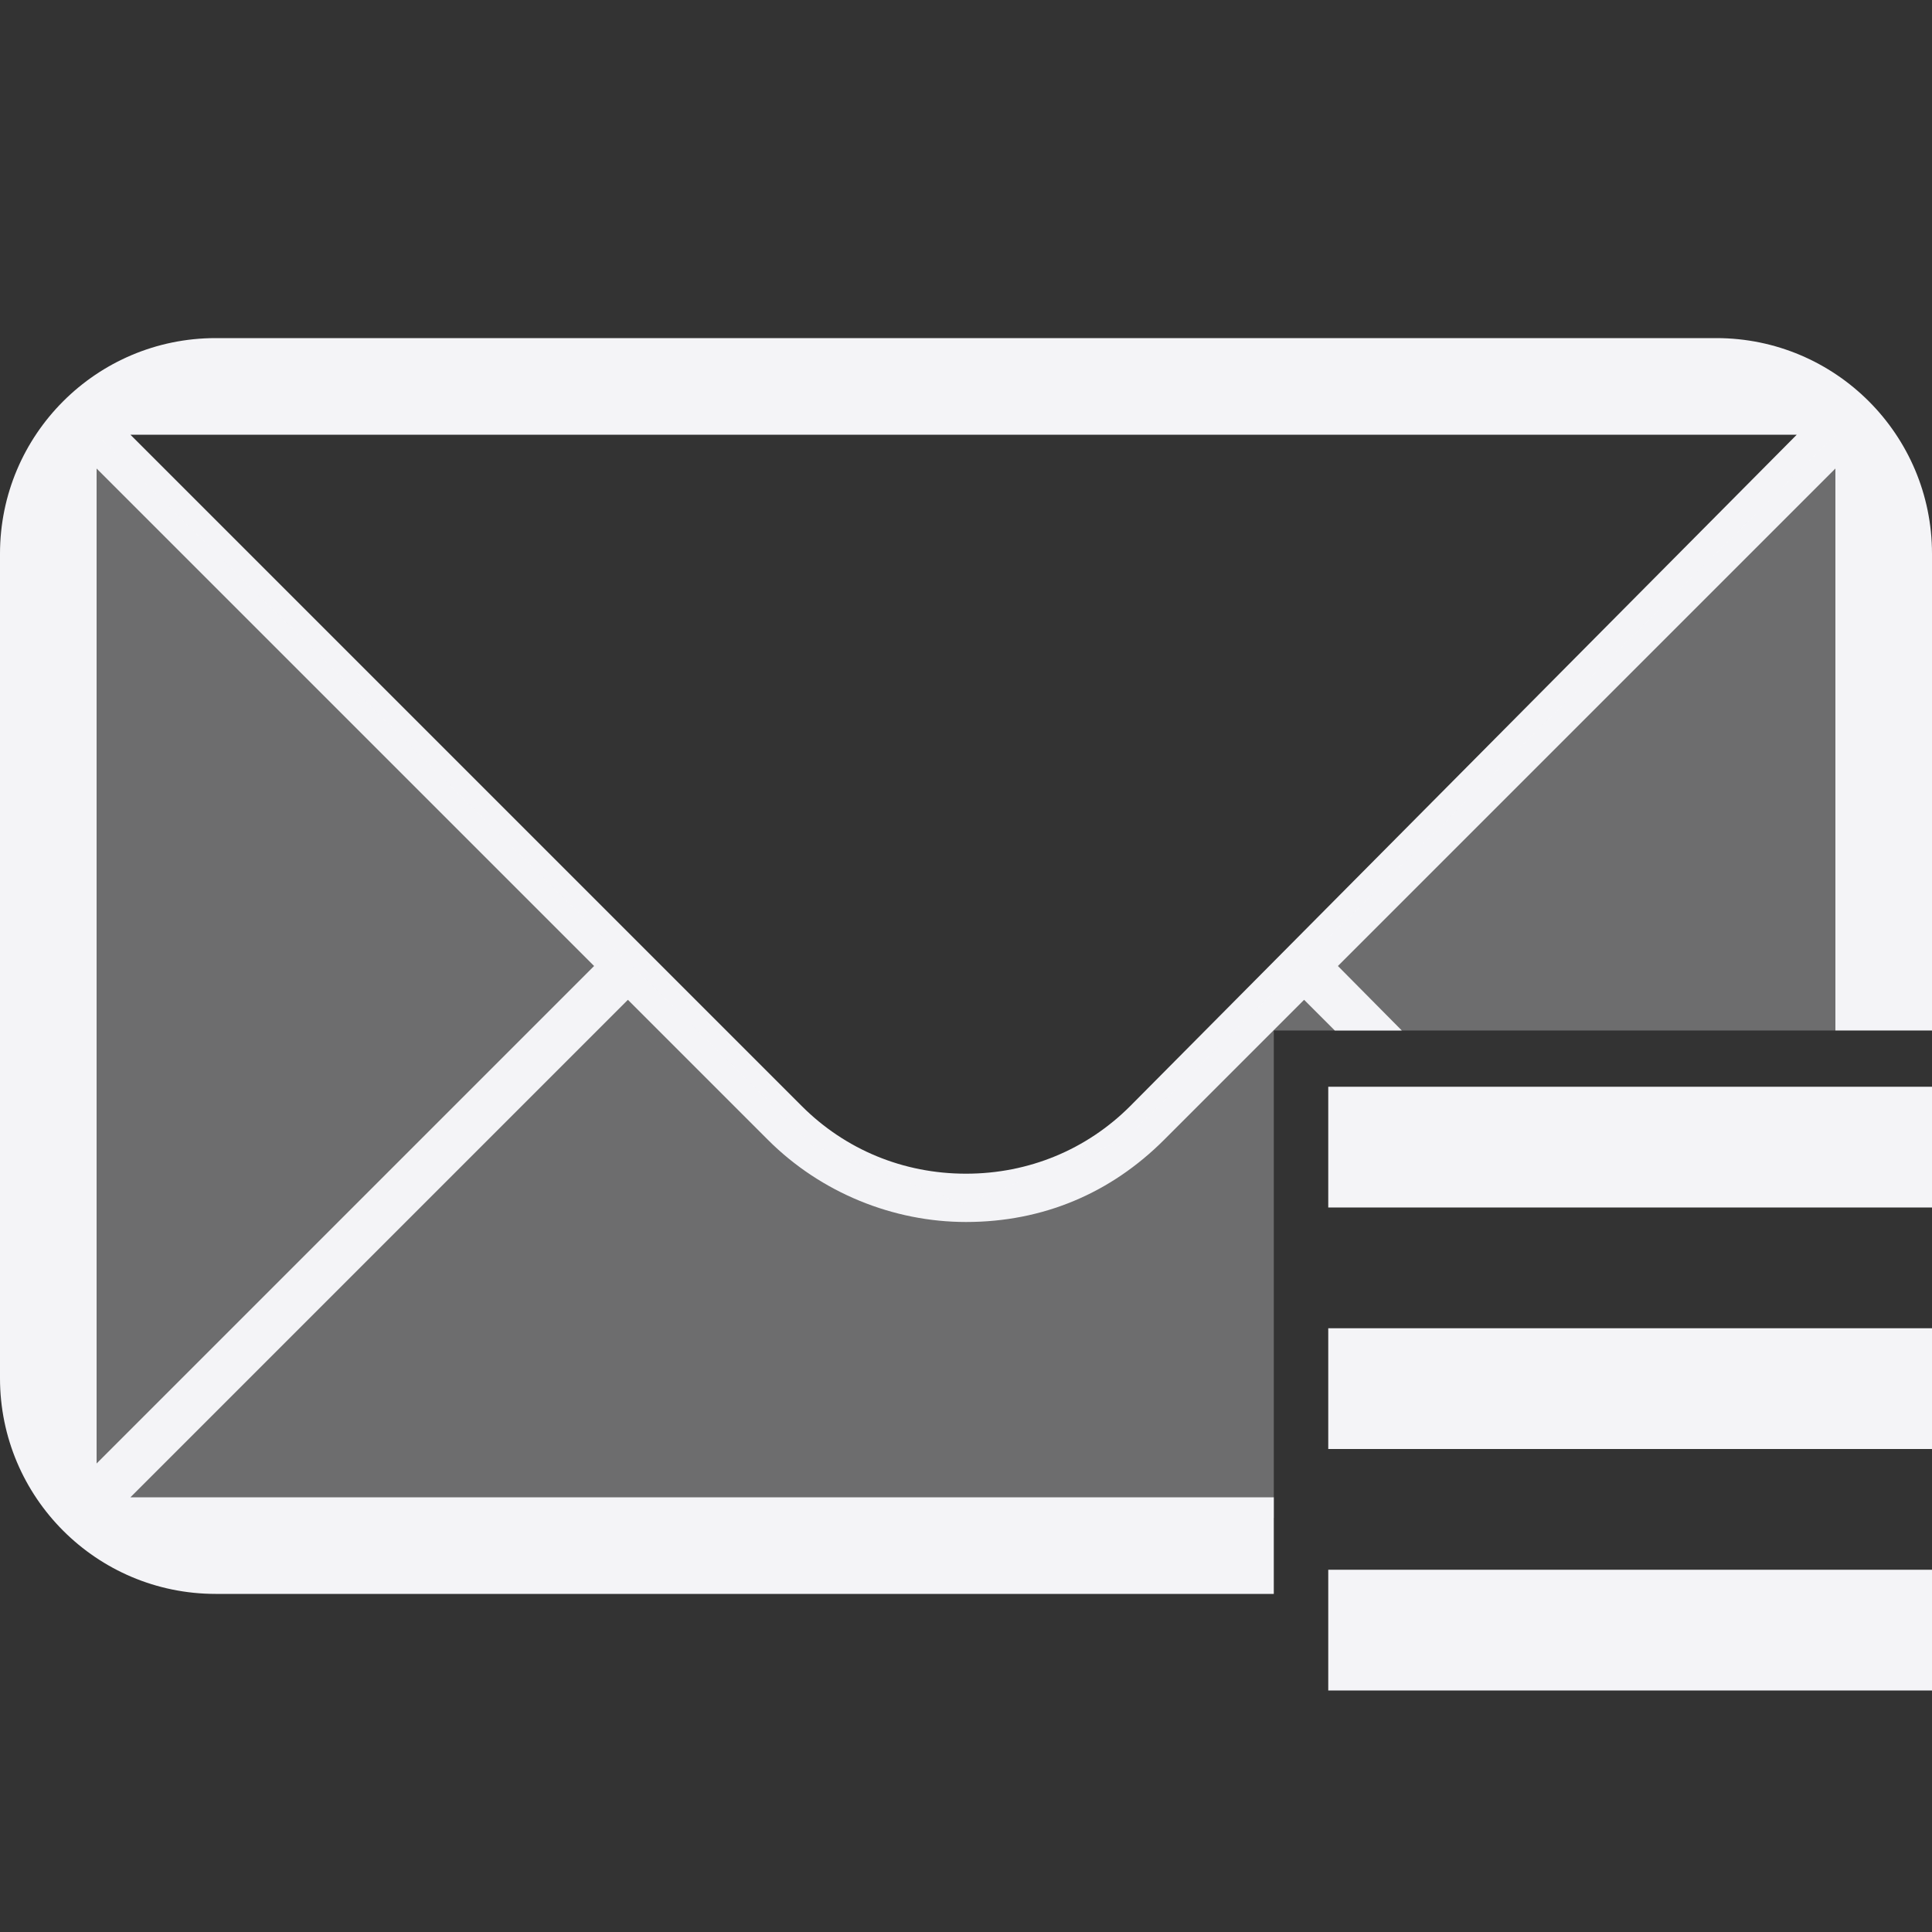 <svg xmlns="http://www.w3.org/2000/svg" style="fill-rule:evenodd;clip-rule:evenodd;stroke-linejoin:round;stroke-miterlimit:2" width="100%" height="100%" viewBox="0 0 16 16" xml:space="preserve">
 <rect x="0" y="0" width="16" height="16" fill="#333333" stroke="none"/>
 <defs>
  <style id="current-color-scheme" type="text/css">
   .ColorScheme-Text { color:#f4f4f7; } .ColorScheme-Highlight { color:#4285f4; } .ColorScheme-NeutralText { color:#ff9800; } .ColorScheme-PositiveText { color:#4caf50; } .ColorScheme-NegativeText { color:#f44336; }
  </style>
 </defs>
 <path style="fill:currentColor;" class="ColorScheme-Text" d="M10.549,13.2l-8.763,-0c-0.986,-0 -1.786,-0.8 -1.786,-1.786l0,-6.828c0,-0.986 0.8,-1.786 1.786,-1.786l12.428,-0c0.986,-0 1.786,0.8 1.786,1.786l0,3.948l-0.8,0l-0,-4.654l-4.12,4.12l0.529,0.534l-0.555,0l-0.254,-0.254l-1.16,1.16c-0.44,0.44 -1,0.68 -1.64,0.68c-0.6,-0 -1.2,-0.24 -1.64,-0.68l-1.16,-1.16l-4.12,4.12l9.469,-0l-0,0.8Zm-5.629,-5.2l-4.12,4.12l-0,-8.24l4.12,4.12Zm4.44,1.16l5.52,-5.56l-13.8,-0l5.56,5.56c0.36,0.36 0.84,0.56 1.36,0.56c0.52,-0 1,-0.2 1.36,-0.56Z"/>
 <path style="fill:currentColor;fill-opacity:0.3" class="ColorScheme-Text" d="M10.549,12.57l-9.749,-0l-0,-8.97l5.938,5.889l1.242,0.483l1.342,-0.541l5.878,-5.831l-0,4.934l-4.651,0l-0,4.036Z"/>
 <path style="fill:currentColor;" class="ColorScheme-Text" d="M11,13l0,1l5,0l0,-1l-5,0Zm0,-2l0,1l5,0l0,-1l-5,0Zm0,-2l0,1l5,0l0,-1l-5,0Z"/>
</svg>
